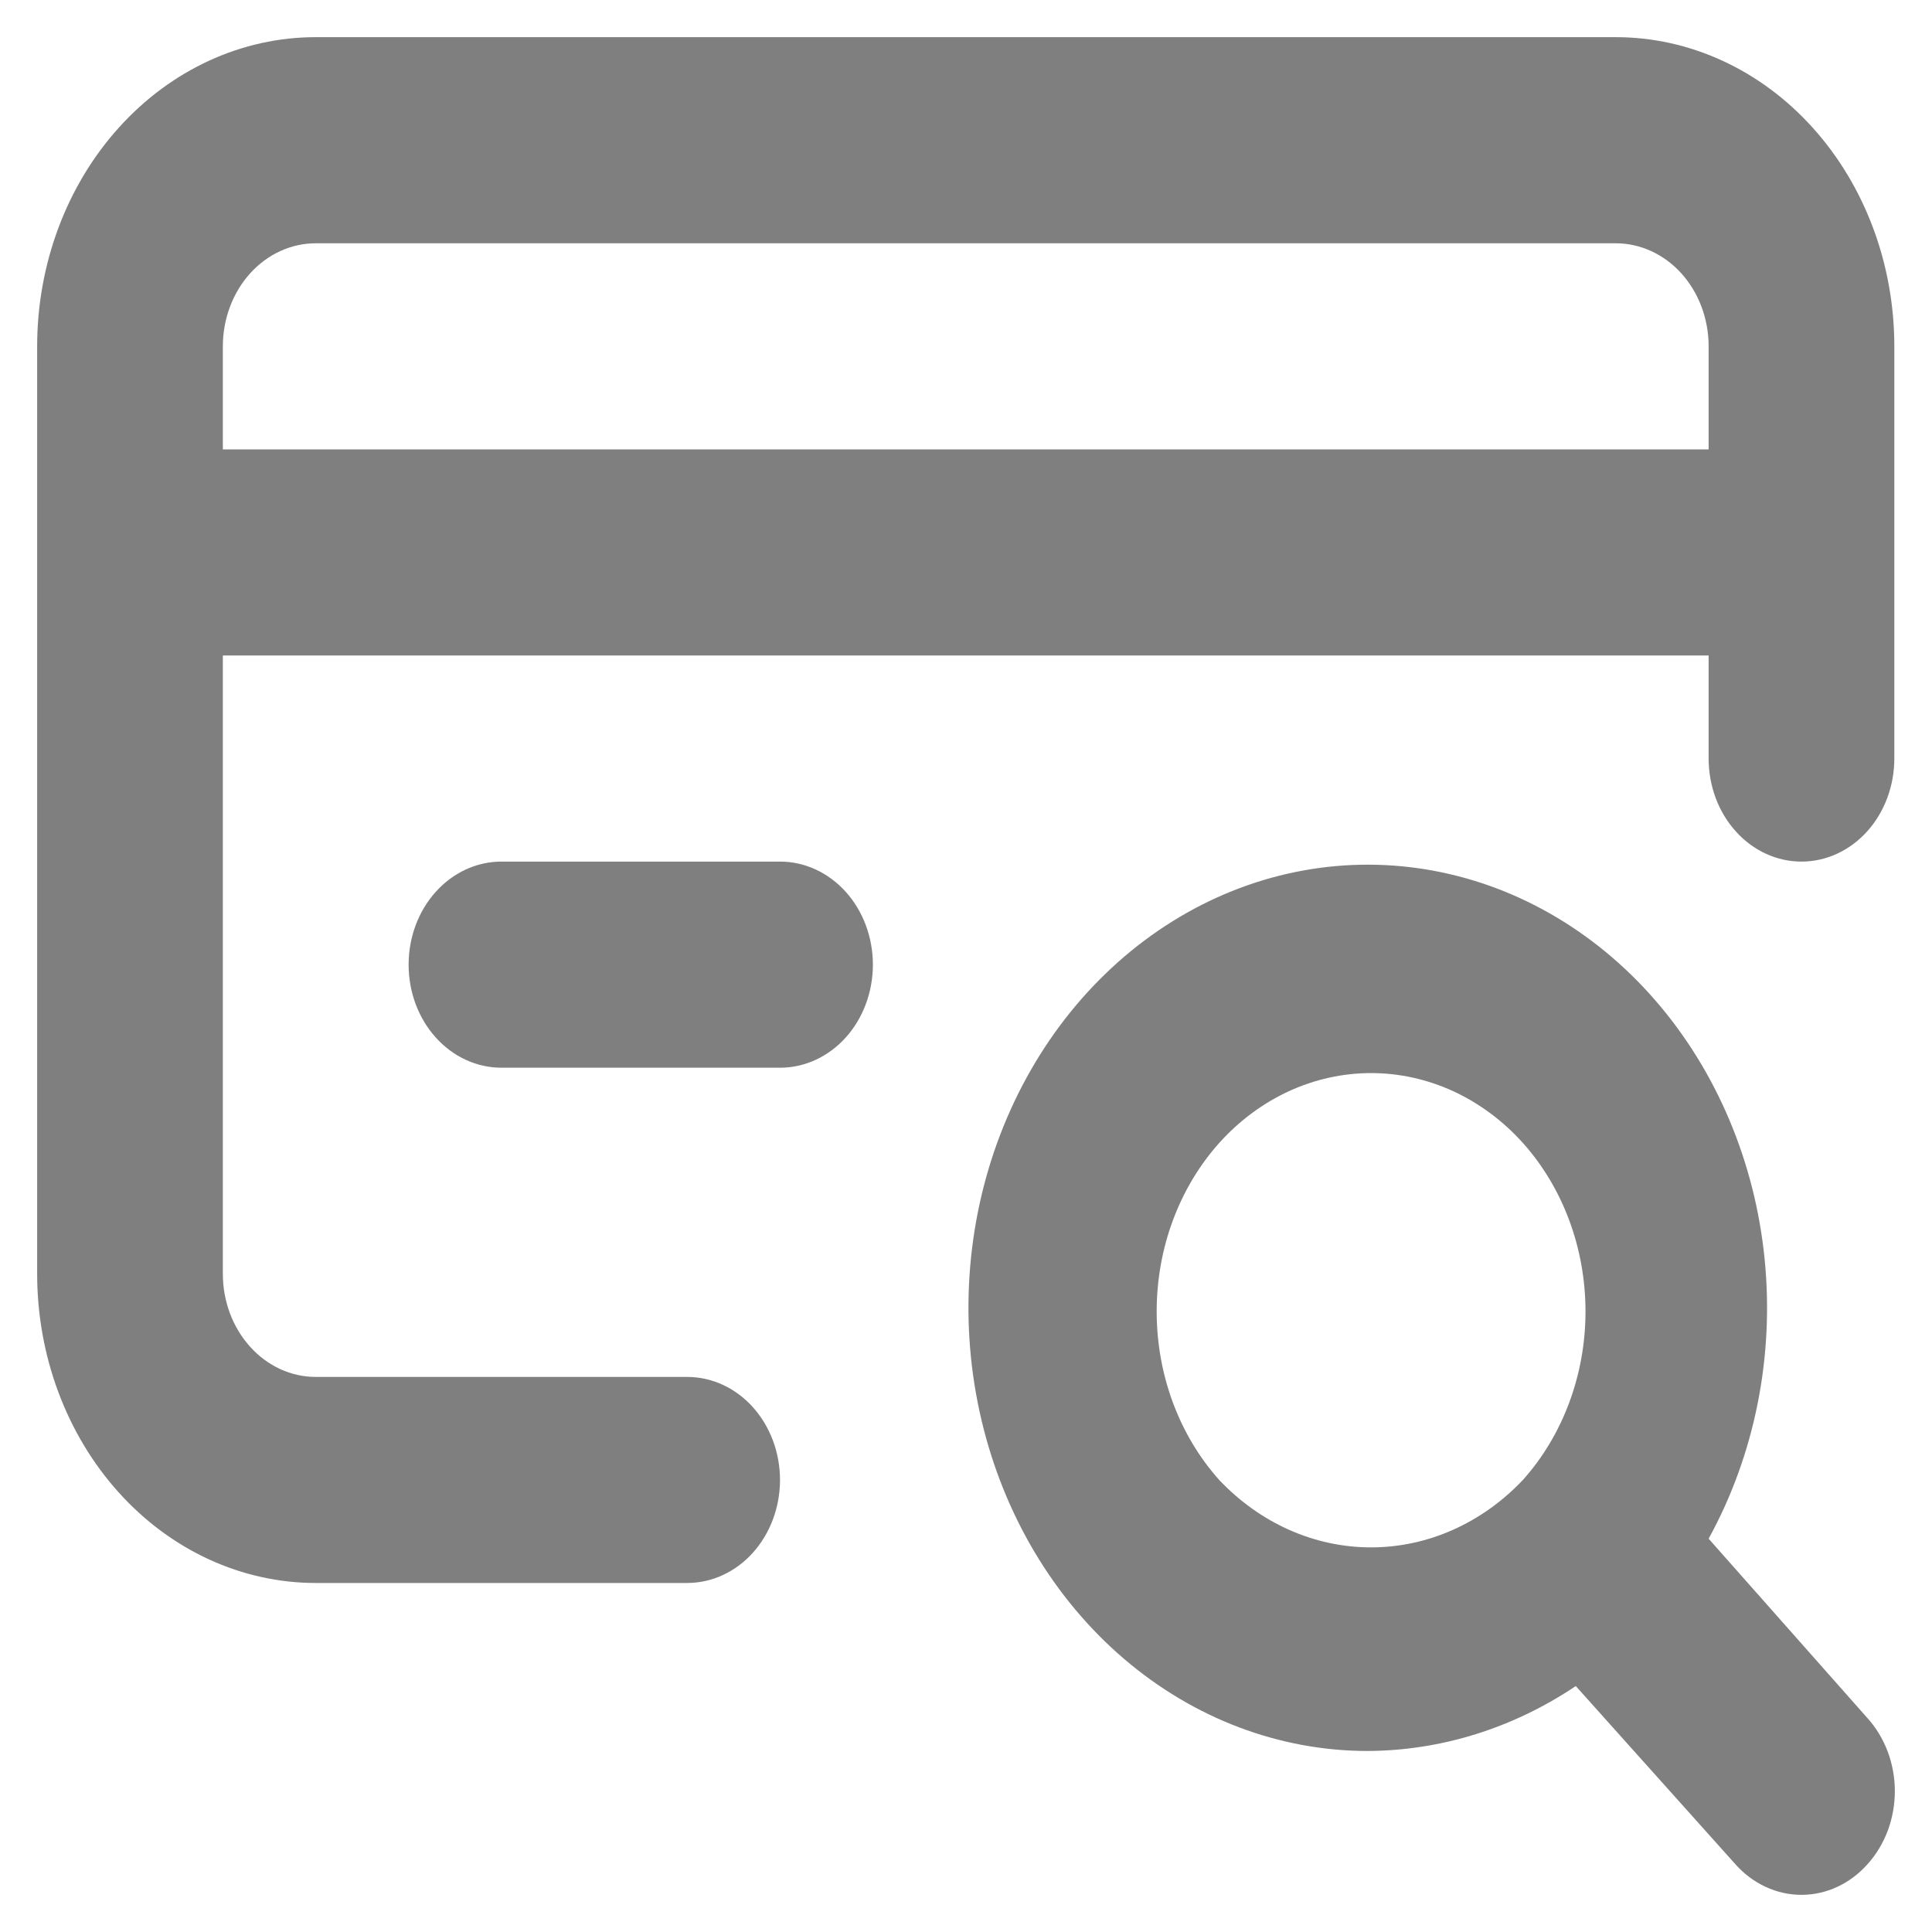 <svg width="21" height="21" viewBox="0 0 26 25" fill="black" opacity="0.5" xmlns="http://www.w3.org/2000/svg">
<path d="M22.994 20.207C23.613 19.081 23.878 17.759 23.748 16.448C23.618 15.137 23.1 13.911 22.275 12.961C21.45 12.011 20.365 11.392 19.189 11.2C18.013 11.008 16.813 11.254 15.777 11.9C14.74 12.546 13.926 13.555 13.461 14.768C12.996 15.982 12.907 17.333 13.208 18.609C13.509 19.886 14.182 21.015 15.123 21.821C16.064 22.627 17.219 23.064 18.407 23.064C19.394 23.059 20.362 22.757 21.206 22.19L23.356 24.59C23.472 24.72 23.61 24.823 23.762 24.893C23.915 24.964 24.078 25 24.243 25C24.408 25 24.571 24.964 24.724 24.893C24.876 24.823 25.014 24.72 25.13 24.59C25.247 24.461 25.34 24.307 25.404 24.138C25.467 23.969 25.5 23.788 25.5 23.605C25.5 23.422 25.467 23.241 25.404 23.072C25.34 22.903 25.247 22.749 25.13 22.62L22.994 20.207ZM20.494 19.417C19.943 19.999 19.212 20.324 18.451 20.324C17.69 20.324 16.959 19.999 16.408 19.417C15.868 18.814 15.566 17.999 15.566 17.149C15.566 16.299 15.868 15.484 16.408 14.881C16.676 14.583 16.994 14.347 17.345 14.185C17.696 14.024 18.072 13.941 18.451 13.941C18.831 13.941 19.206 14.024 19.557 14.185C19.908 14.347 20.226 14.583 20.494 14.881C21.034 15.484 21.337 16.299 21.337 17.149C21.337 17.999 21.034 18.814 20.494 19.417ZM21.744 0H4.249C3.255 0 2.301 0.438 1.598 1.219C0.895 1.999 0.5 3.057 0.5 4.161V16.643C0.5 17.746 0.895 18.805 1.598 19.585C2.301 20.365 3.255 20.803 4.249 20.803H9.247C9.579 20.803 9.897 20.657 10.131 20.397C10.365 20.137 10.497 19.784 10.497 19.417C10.497 19.049 10.365 18.696 10.131 18.436C9.897 18.176 9.579 18.03 9.247 18.03H4.249C3.917 18.03 3.6 17.884 3.365 17.623C3.131 17.363 2.999 17.011 2.999 16.643V8.321H22.994V9.708C22.994 10.076 23.125 10.429 23.36 10.689C23.594 10.949 23.912 11.095 24.243 11.095C24.575 11.095 24.892 10.949 25.127 10.689C25.361 10.429 25.493 10.076 25.493 9.708V4.161C25.493 3.057 25.098 1.999 24.395 1.219C23.692 0.438 22.738 0 21.744 0ZM22.994 5.548H2.999V4.161C2.999 3.793 3.131 3.44 3.365 3.18C3.6 2.92 3.917 2.774 4.249 2.774H21.744C22.075 2.774 22.393 2.92 22.628 3.18C22.862 3.44 22.994 3.793 22.994 4.161V5.548ZM10.497 11.095H6.748C6.417 11.095 6.099 11.241 5.865 11.501C5.63 11.761 5.499 12.114 5.499 12.482C5.499 12.85 5.63 13.203 5.865 13.463C6.099 13.723 6.417 13.869 6.748 13.869H10.497C10.829 13.869 11.146 13.723 11.381 13.463C11.615 13.203 11.747 12.85 11.747 12.482C11.747 12.114 11.615 11.761 11.381 11.501C11.146 11.241 10.829 11.095 10.497 11.095Z" />
</svg>
